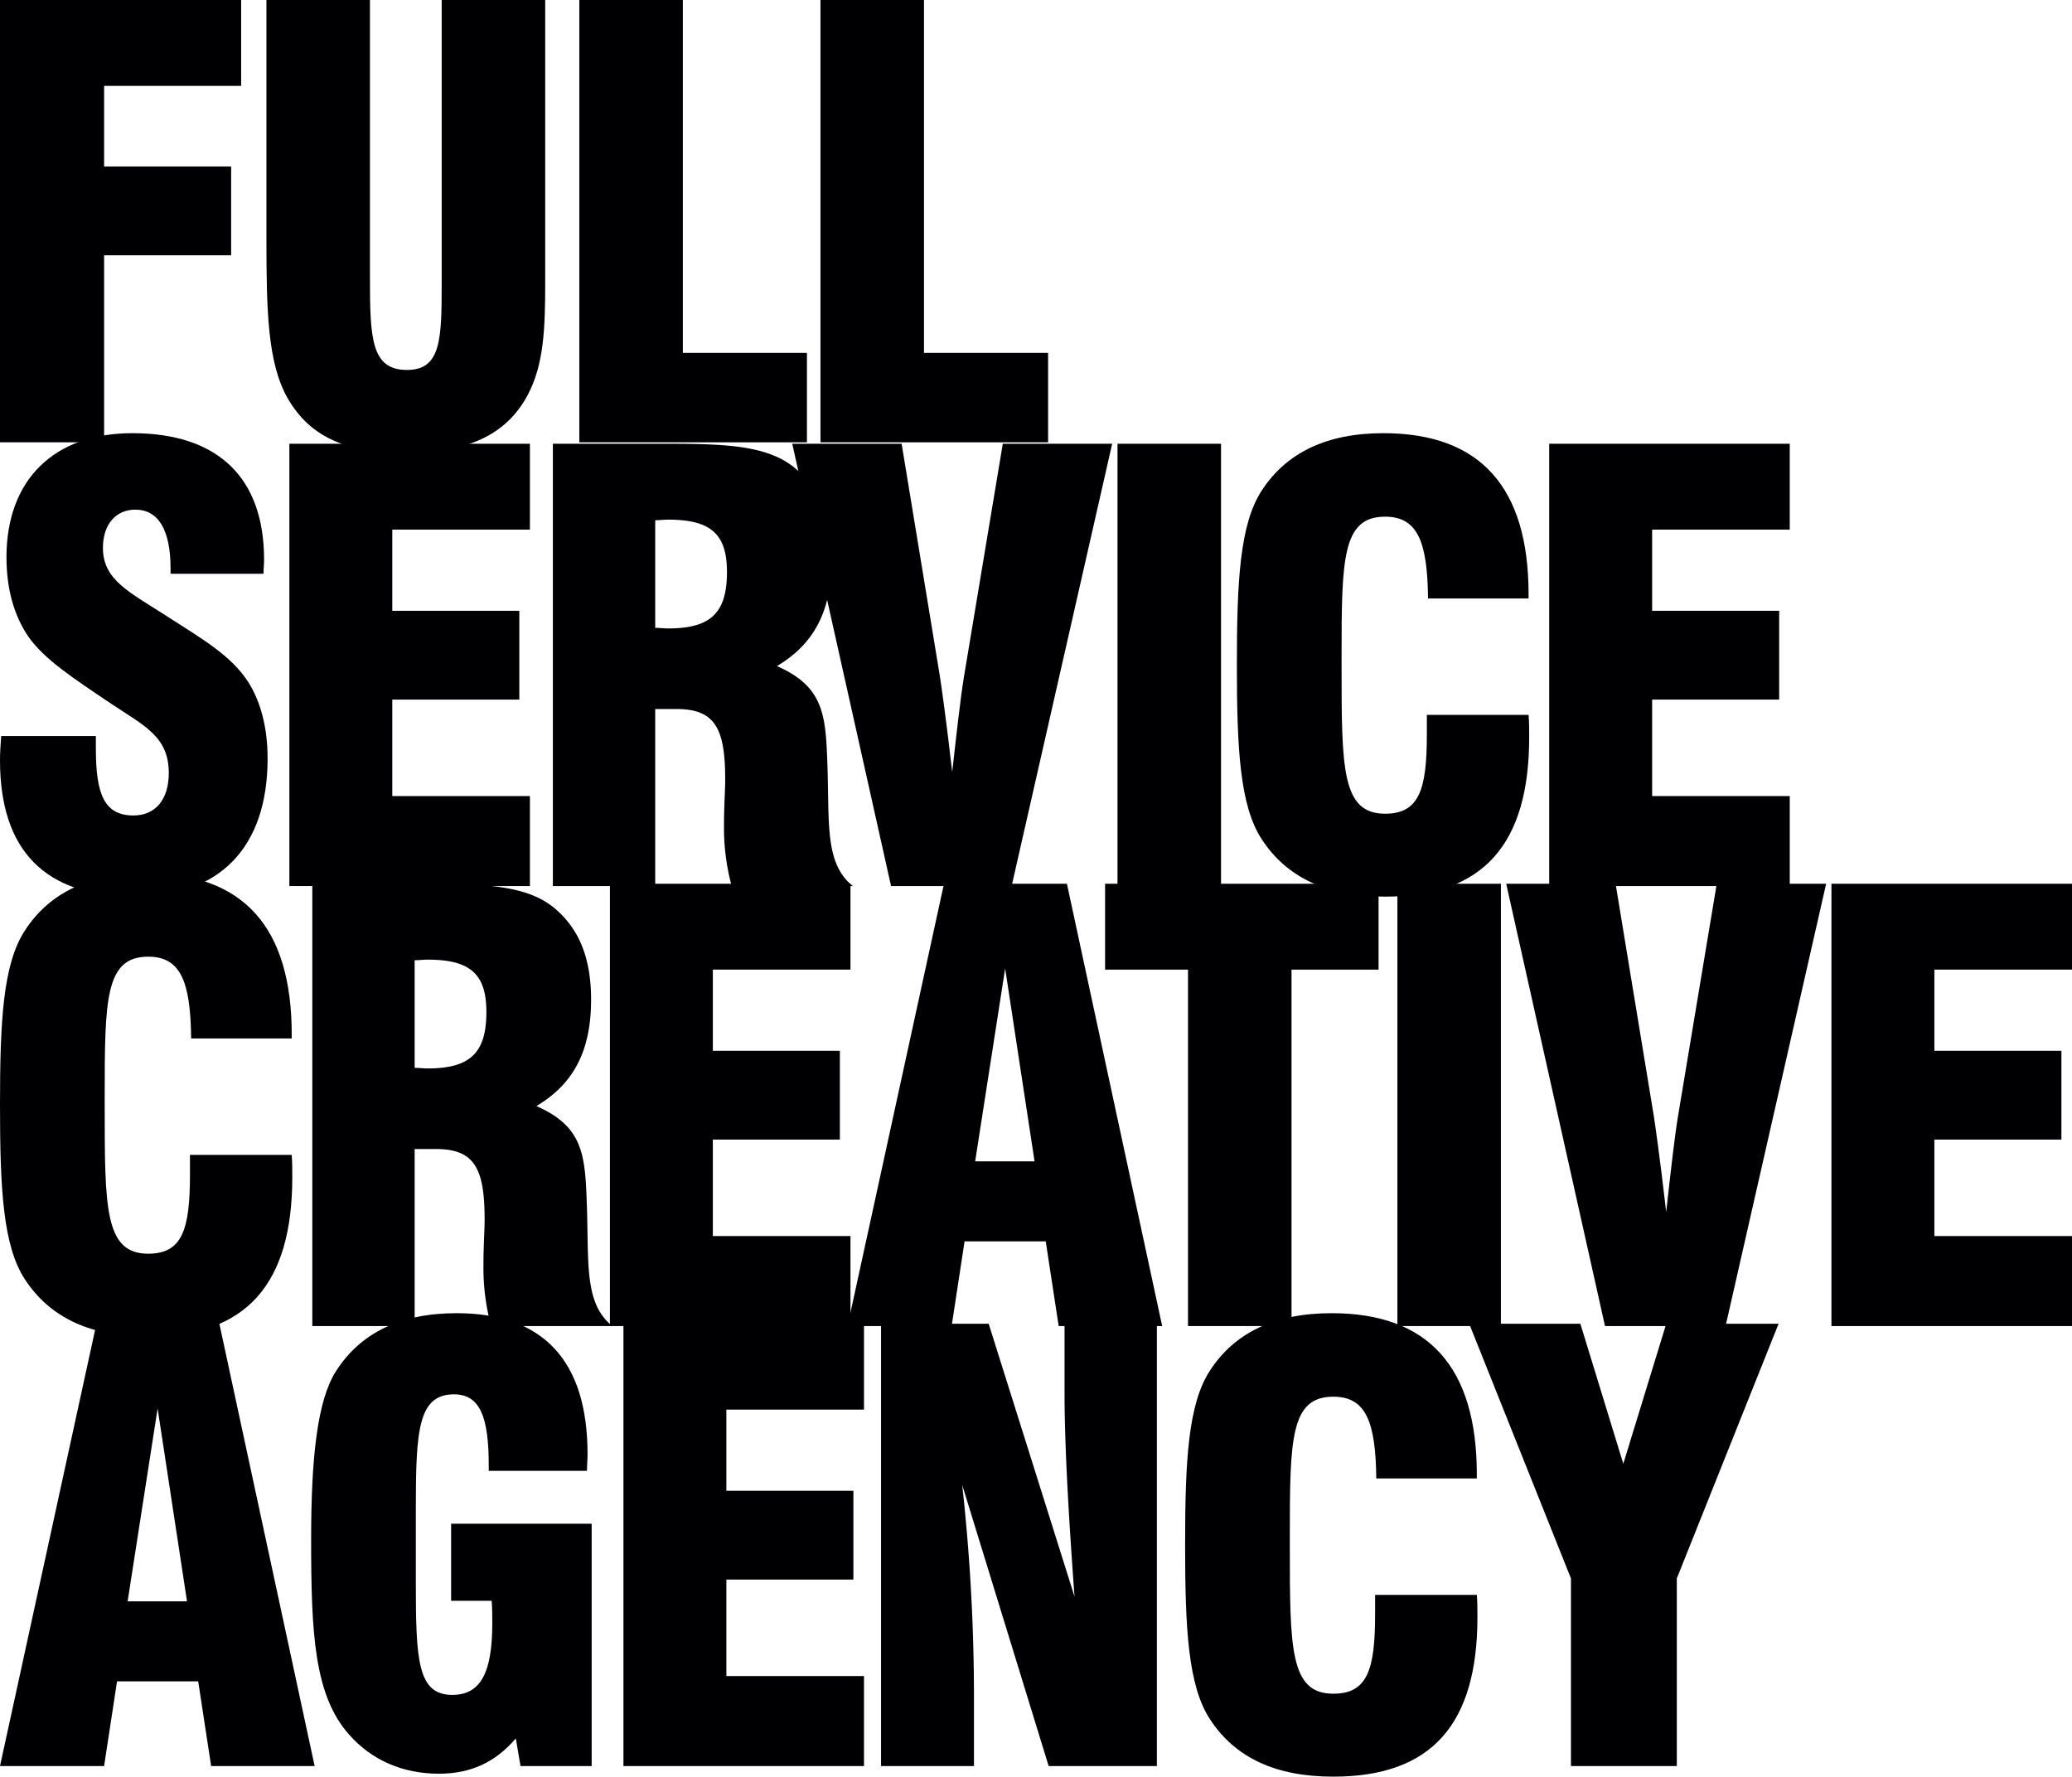 <svg xmlns="http://www.w3.org/2000/svg" width="716.036" height="613.946" viewBox="0 0 716.036 613.946">
  <g id="Group_108" data-name="Group 108" transform="translate(0 -115.842)">
    <g id="Group_104" data-name="Group 104" transform="translate(0 569.632)">
      <path id="Path_38" data-name="Path 38" d="M33.33,320.423H75.81l32.925,152.843H72.966L68.494,444H40.445l-4.472,29.267H0Zm31.3,95.934L54.467,349.692,44.105,416.357Z" transform="translate(0 -316.767)" fill="#000002"/>
      <path id="Path_39" data-name="Path 39" d="M145.033,475.287H120.439l-1.623-9.555c-7.115,8.336-15.65,12.2-26.624,12.2-12.4,0-23.172-4.676-30.895-13.416-12.2-13.615-13.21-35.161-13.21-67.68,0-28.657,2.234-47.967,8.535-57.924,8.537-13.416,22.561-20.122,41.666-20.122,30.079,0,45.324,16.461,45.324,48.779,0,1.827-.2,3.658-.2,5.691H109.465v-1.829c0-16.868-3.048-24.592-11.99-24.592-12.4,0-13.21,12.4-13.21,39.428v25.611c0,26.828.608,38.819,12.6,38.819,9.959,0,13.823-7.929,13.823-24.8,0-2.44,0-4.879-.2-7.723H96.458V391.55h48.575Z" transform="translate(59.435 -318.788)" fill="#000002"/>
      <path id="Path_40" data-name="Path 40" d="M96.354,320.423H179.48V350.1H131.92v28.046h43.9v30.689h-43.9v33.334h47.56v31.1H96.354Z" transform="translate(119.095 -316.767)" fill="#000002"/>
      <path id="Path_41" data-name="Path 41" d="M136.167,320.423h37.194l29.672,94.306c-2.234-30.282-3.455-53.655-3.455-70.323V320.423h31.91V473.266h-37.4l-29.875-97.15a668.589,668.589,0,0,1,4.063,71.338v25.813H136.167Z" transform="translate(168.304 -316.767)" fill="#000002"/>
      <path id="Path_42" data-name="Path 42" d="M283.971,416.142c.2,2.641.2,5.08.2,7.723,0,36.99-15.853,55.08-49.8,55.08-19.916,0-33.94-6.5-42.681-19.918-7.52-11.585-8.535-31.3-8.535-60.16s1.015-48.575,8.535-60.162c8.537-13.21,22.561-19.916,42.073-19.916,33.536,0,50.2,18.7,50.2,55.688V375.9H249.217c-.2-19.717-3.658-28.252-14.838-28.252-14.834,0-15.039,14.635-15.039,48.374v2.844c0,35.769,0,51.419,15.039,51.419,11.79,0,14.431-8.331,14.431-27.436v-6.708Z" transform="translate(226.392 -318.788)" fill="#000002"/>
      <path id="Path_43" data-name="Path 43" d="M262.23,408.43l-35.164-88.007h38.415L280.319,368.8l14.838-48.374h38.819L298.813,408.43v64.835H262.23Z" transform="translate(280.656 -316.767)" fill="#000002"/>
    </g>
    <g id="Group_105" data-name="Group 105" transform="translate(0 115.842)">
      <path id="Path_44" data-name="Path 44" d="M0,115.842H83.332v29.676H35.975v27.843h43.9v30.692h-43.9v64.632H0Z" transform="translate(0 -115.842)" fill="#000002"/>
      <path id="Path_45" data-name="Path 45" d="M76.949,115.842v95.73c0,21.137.4,32.111,12.8,32.111,11.79,0,11.994-10.567,11.994-30.079V115.842h35.772V213.4c0,15.65-.407,28.455-6.1,39.023-7.517,14.024-21.137,19.918-42.681,19.918-19.918,0-32.518-5.489-40.242-18.9-6.912-12.2-7.316-30.079-7.316-55.281V115.842Z" transform="translate(50.895 -115.842)" fill="#000002"/>
      <path id="Path_46" data-name="Path 46" d="M89.536,268.685V115.842h35.772V237.79h42.884v30.895Z" transform="translate(110.668 -115.842)" fill="#000002"/>
      <path id="Path_47" data-name="Path 47" d="M126.806,268.685V115.842h35.772V237.79H205.46v30.895Z" transform="translate(156.734 -115.842)" fill="#000002"/>
    </g>
    <g id="Group_106" data-name="Group 106" transform="translate(0 265.534)">
      <path id="Path_48" data-name="Path 48" d="M33.129,287.458v4.472c0,15.853,3.05,22.968,13.009,22.968,7.517,0,12.193-5.487,12.193-14.635,0-12.6-8.334-16.26-19.916-23.983-13.009-8.741-22.968-15.243-28.455-22.966C4.879,246,2.236,236.649,2.236,225.67c0-26.828,16.462-42.882,43.493-42.882,29.676,0,45.53,15.446,45.53,43.7,0,1.623-.2,3.251-.2,4.877H58.939v-1.829c0-13.414-4.266-20.325-12.193-20.325-6.5,0-11.18,4.879-11.18,13.21,0,11.178,9.148,15.245,22.358,23.78,11.994,7.723,21.953,13.414,27.845,22.561,4.269,6.706,6.706,15.65,6.706,26.421,0,30.692-16.462,47.763-45.932,47.763C15.65,342.945,0,327.091,0,295.792c0-2.643.2-5.487.407-8.334Z" transform="translate(0 -182.788)" fill="#000002"/>
      <path id="Path_49" data-name="Path 49" d="M44.723,184.423h83.126V214.1H80.289v28.046h43.9v30.689h-43.9v33.334h47.56v31.1H44.723Z" transform="translate(55.278 -180.767)" fill="#000002"/>
      <path id="Path_50" data-name="Path 50" d="M85.446,184.423h40.242c20.325,0,33.943.816,43.09,8.13,8.942,7.318,13.007,17.682,13.007,31.912,0,17.477-5.892,29.064-18.9,36.787,16.665,7.316,16.868,17.477,17.479,35.363.608,19.717-.814,32.927,8.741,40.651H147.234a77.206,77.206,0,0,1-2.645-21.137c0-6.708.409-11.79.409-15.65,0-17.682-3.457-24.39-16.871-24.39h-7.316v61.177H85.446Zm39.837,63.82c14.635,0,20.325-5.284,20.325-19.511,0-13.21-5.691-18.089-20.325-18.089-1.422,0-2.846.2-4.472.2v37.2C122.436,248.042,123.861,248.243,125.283,248.243Z" transform="translate(105.612 -180.767)" fill="#000002"/>
      <path id="Path_51" data-name="Path 51" d="M122.443,184.423h37.8l13.21,80.284c.4,2.641,2.033,13.617,4.269,33.129,1.628-14.431,2.844-25.406,4.063-32.925l13.416-80.488h37.8L198.255,337.266H156.589Z" transform="translate(151.341 -180.767)" fill="#000002"/>
      <path id="Path_52" data-name="Path 52" d="M172.711,184.423h35.772V337.266H172.711Z" transform="translate(213.473 -180.767)" fill="#000002"/>
      <path id="Path_53" data-name="Path 53" d="M291.971,280.142c.2,2.641.2,5.08.2,7.723,0,36.99-15.853,55.08-49.8,55.08-19.916,0-33.94-6.5-42.681-19.918-7.52-11.585-8.535-31.3-8.535-60.16s1.015-48.575,8.535-60.162c8.537-13.21,22.561-19.916,42.073-19.916,33.536,0,50.2,18.7,50.2,55.688V239.9H257.217c-.2-19.717-3.658-28.252-14.838-28.252-14.834,0-15.039,14.635-15.039,48.374v2.844c0,35.77,0,51.419,15.039,51.419,11.791,0,14.431-8.331,14.431-27.436v-6.708Z" transform="translate(236.28 -182.788)" fill="#000002"/>
      <path id="Path_54" data-name="Path 54" d="M239.431,184.423h83.126V214.1H275v28.046h43.9v30.689H275v33.334h47.56v31.1H239.431Z" transform="translate(295.94 -180.767)" fill="#000002"/>
    </g>
    <g id="Group_107" data-name="Group 107" transform="translate(0 417.583)">
      <path id="Path_55" data-name="Path 55" d="M100.808,348.142c.2,2.641.2,5.08.2,7.723,0,36.99-15.853,55.08-49.8,55.08-19.916,0-33.94-6.5-42.681-19.918C1.015,379.441,0,359.727,0,330.866S1.015,282.291,8.535,270.7c8.537-13.21,22.561-19.916,42.073-19.916,33.536,0,50.2,18.7,50.2,55.688V307.9H66.054c-.2-19.717-3.658-28.252-14.838-28.252-14.834,0-15.037,14.635-15.037,48.374v2.844c0,35.769,0,51.419,15.037,51.419,11.79,0,14.431-8.331,14.431-27.436v-6.708Z" transform="translate(0 -250.788)" fill="#000002"/>
      <path id="Path_56" data-name="Path 56" d="M48.268,252.423H88.51c20.323,0,33.94.816,43.088,8.13,8.942,7.318,13.009,17.682,13.009,31.912,0,17.477-5.894,29.064-18.9,36.787,16.667,7.316,16.868,17.477,17.479,35.363.608,19.717-.812,32.928,8.741,40.651H110.053a77.21,77.21,0,0,1-2.641-21.137c0-6.708.4-11.791.4-15.65,0-17.682-3.457-24.39-16.871-24.39H83.631v61.177H48.268ZM88.1,316.243c14.635,0,20.325-5.284,20.325-19.511,0-13.21-5.691-18.089-20.325-18.089-1.422,0-2.844.2-4.472.2v37.2C85.258,316.042,86.68,316.243,88.1,316.243Z" transform="translate(59.66 -248.767)" fill="#000002"/>
      <path id="Path_57" data-name="Path 57" d="M94.264,252.423H177.39V282.1H129.83v28.046h43.9v30.689h-43.9v33.334h47.56v31.1H94.264Z" transform="translate(116.512 -248.767)" fill="#000002"/>
      <path id="Path_58" data-name="Path 58" d="M164.319,252.423H206.8l32.923,152.843h-35.77L199.481,376H171.432l-4.472,29.267H130.987Zm31.3,95.934-10.163-66.664L175.09,348.357Z" transform="translate(161.902 -248.767)" fill="#000002"/>
      <path id="Path_59" data-name="Path 59" d="M199.448,282.1H170.791V252.423H265.3V282.1H235.219V405.266H199.448Z" transform="translate(211.1 -248.767)" fill="#000002"/>
      <path id="Path_60" data-name="Path 60" d="M215.968,252.423H251.74V405.266H215.968Z" transform="translate(266.939 -248.767)" fill="#000002"/>
      <path id="Path_61" data-name="Path 61" d="M232.784,252.423h37.8L283.8,332.707c.4,2.641,2.033,13.617,4.269,33.129,1.623-14.431,2.844-25.406,4.063-32.925l13.416-80.488h37.8L308.594,405.266H266.93Z" transform="translate(287.724 -248.767)" fill="#000002"/>
      <path id="Path_62" data-name="Path 62" d="M283.052,252.423H366.18V282.1H318.618v28.046h43.9v30.689h-43.9v33.334H366.18v31.1H283.052Z" transform="translate(349.856 -248.767)" fill="#000002"/>
    </g>
  </g>
</svg>
